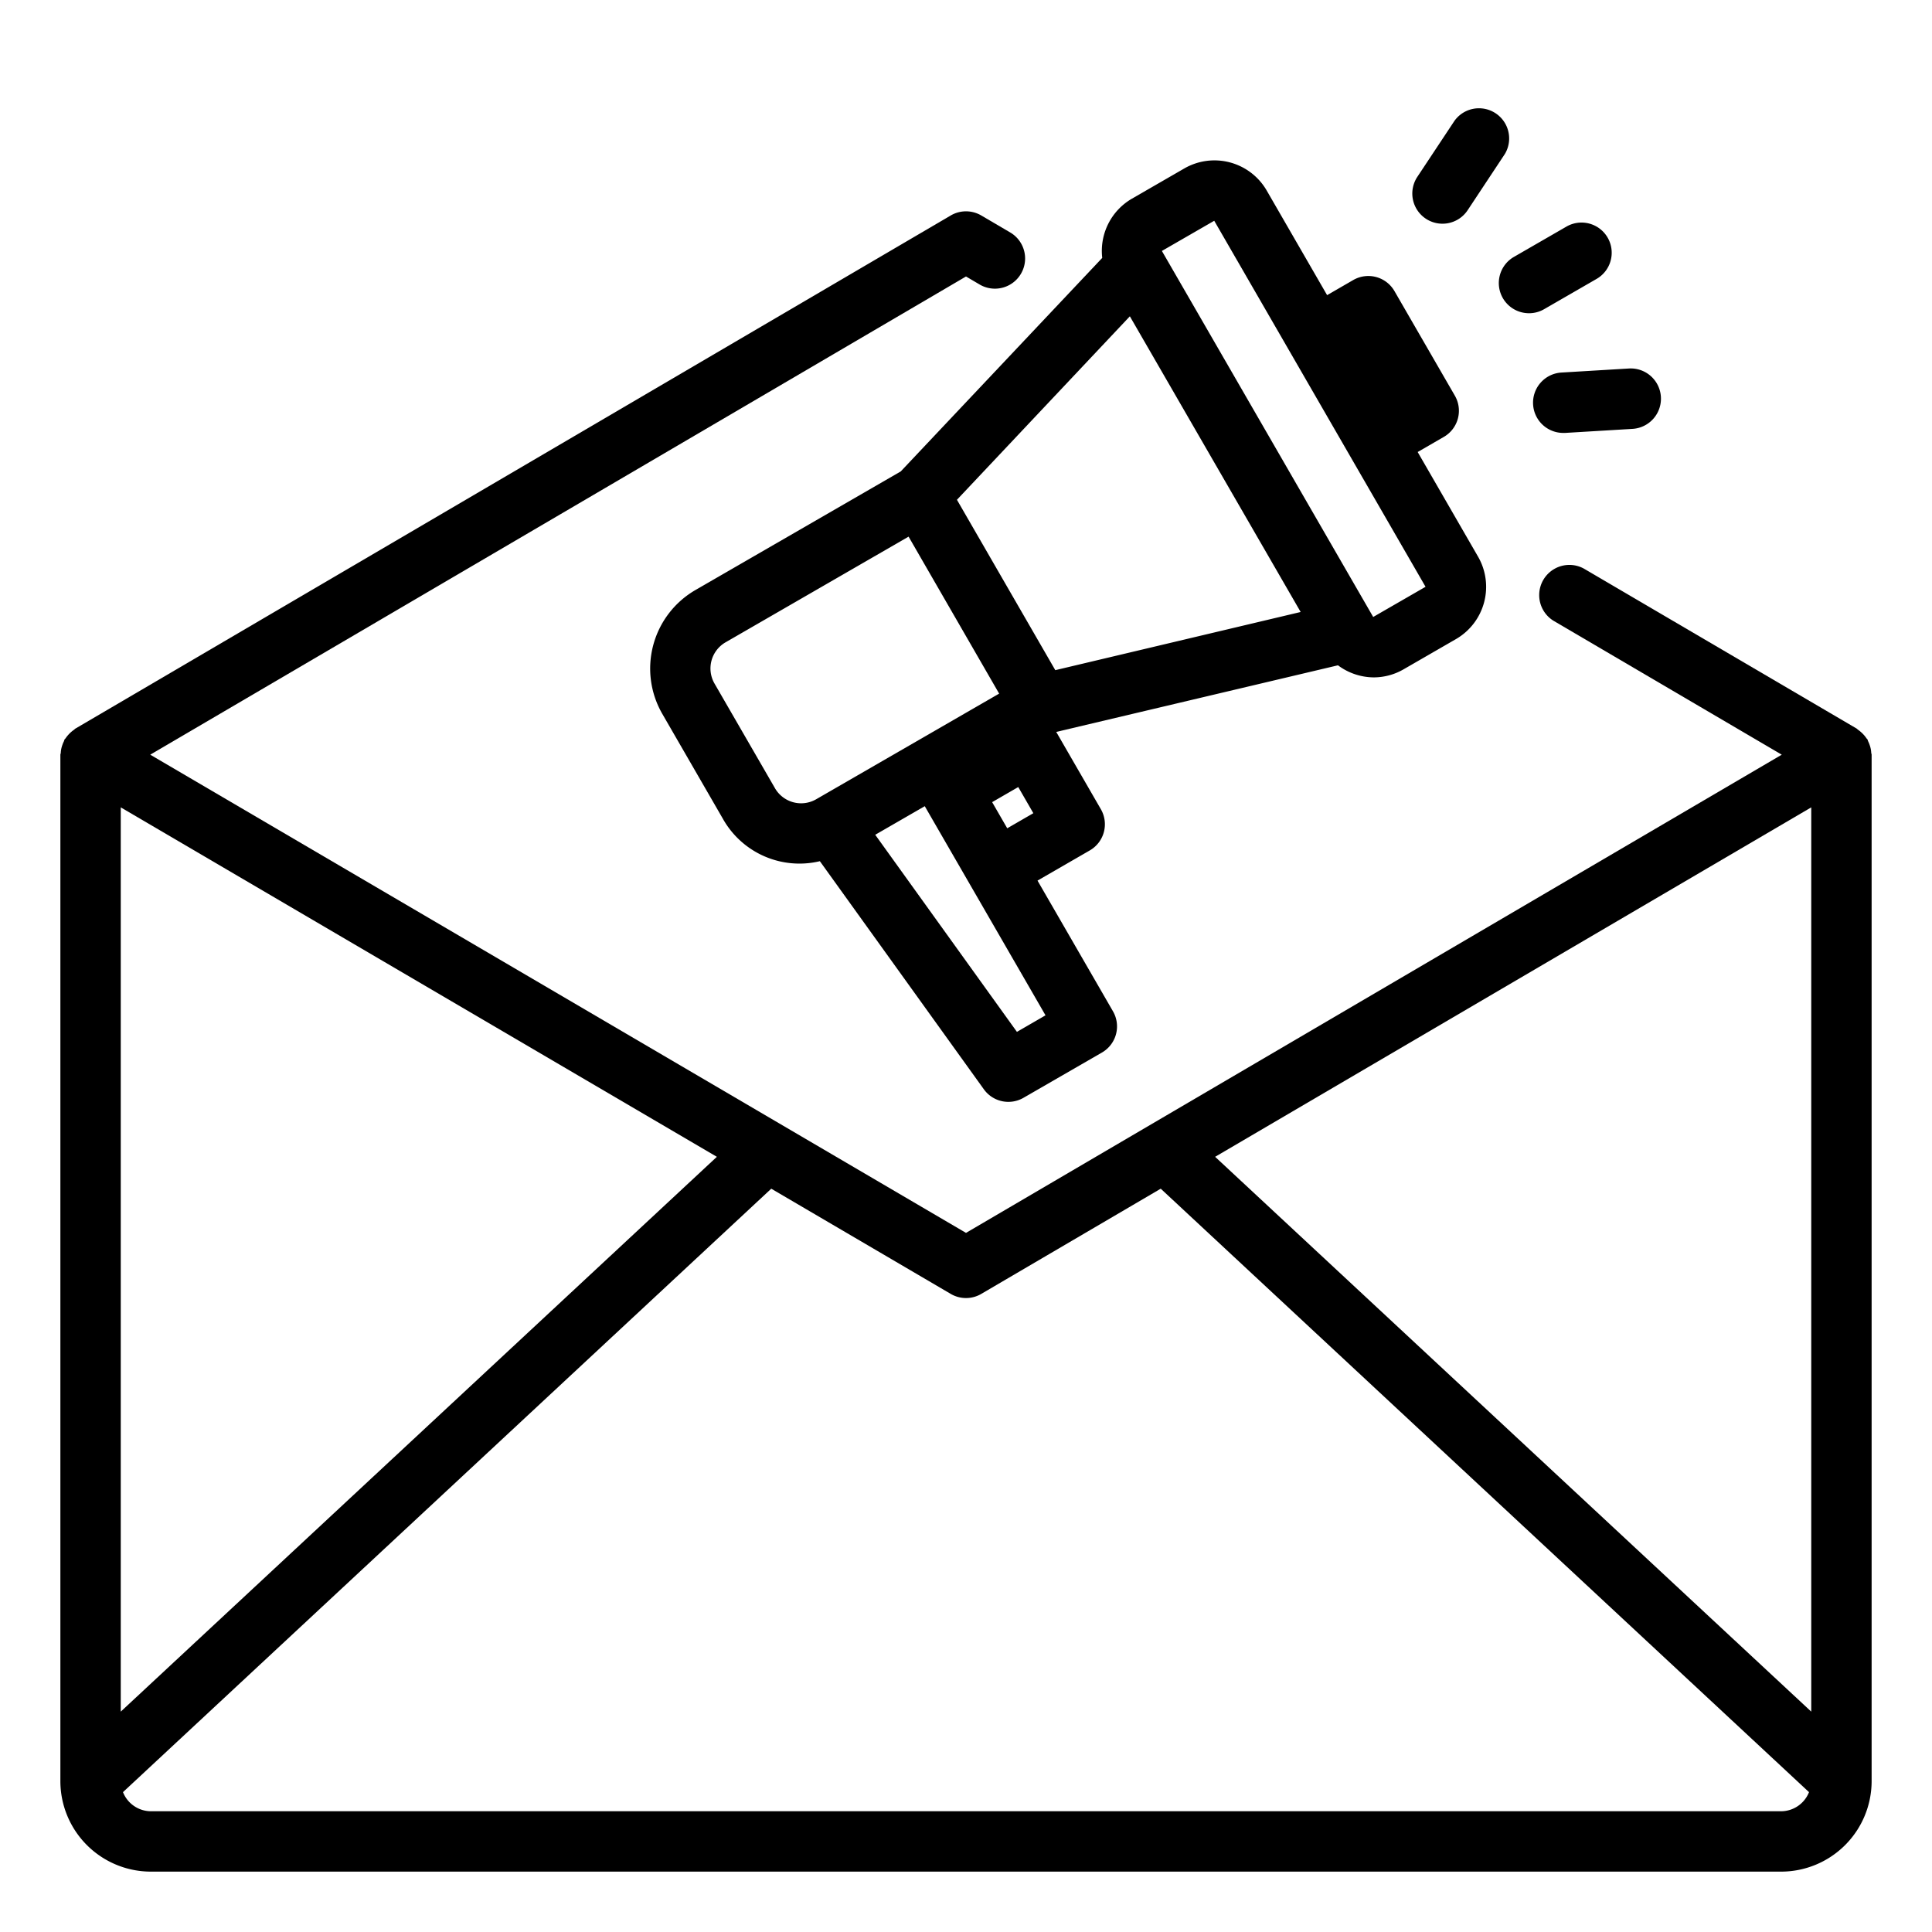 <svg xmlns="http://www.w3.org/2000/svg" viewBox="0 0 64 64" x="0px" y="0px"><title>Email Marketing</title><g data-name="Email Marketing"><path d="M61.987,24.937a.871.871,0,0,0-.015-.125.961.961,0,0,0-.036-.13.988.988,0,0,0-.054-.13c-.009-.018-.009-.039-.02-.058s-.025-.024-.035-.04a.9.9,0,0,0-.077-.1,1.138,1.138,0,0,0-.206-.184c-.015-.01-.023-.025-.038-.034l-9.038-5.3a1,1,0,0,0-1.012,1.724L59.023,25,32,40.841,4.977,25,32,9.159l.473.278a1,1,0,0,0,1.011-1.725l-.978-.574a1,1,0,0,0-1.012,0l-29,17c-.015.008-.023.023-.037.033a1.083,1.083,0,0,0-.207.185,1.037,1.037,0,0,0-.077.1c-.01.015-.026.024-.035.04s-.011.04-.02.059a.922.922,0,0,0-.054.129.961.961,0,0,0-.036.13.871.871,0,0,0-.015.125c0,.022-.013.041-.013.063V59a3,3,0,0,0,3,3H59a3,3,0,0,0,3-3V25C62,24.978,61.989,24.959,61.987,24.937ZM40.253,38.321,60,26.745V56.7ZM4,26.745,23.747,38.321,4,56.7ZM59,60H5a1,1,0,0,1-.926-.633l21.475-19.99,5.945,3.485a1,1,0,0,0,1.012,0l5.945-3.485,21.475,19.99A1,1,0,0,1,59,60Z"></path><path d="M29.838,15.617l-6.8,3.928a3.006,3.006,0,0,0-1.1,4.1l2,3.463a2.909,2.909,0,0,0,3.221,1.42l5.433,7.557a1,1,0,0,0,1.311.282l2.6-1.5a1,1,0,0,0,.366-1.366l-2.5-4.33,1.732-1a1,1,0,0,0,.366-1.366l-1.478-2.559,9.333-2.207a2,2,0,0,0,1.175.4,1.979,1.979,0,0,0,1-.268l1.733-1a2,2,0,0,0,.732-2.732l-2-3.465.865-.5a1,1,0,0,0,.367-1.367l-2-3.463a1,1,0,0,0-1.367-.367l-.865.5-2-3.464a2,2,0,0,0-2.732-.732l-1.733,1a2,2,0,0,0-.984,1.962Zm13.248,4.656L34.958,22.2,31.7,16.556l5.728-6.078ZM25.67,26.107l-2-3.462a1,1,0,0,1,.366-1.368l6.062-3.5,1.5,2.6,1.5,2.6-6.062,3.5h0A1,1,0,0,1,25.67,26.107Zm8.017,8.075-4.694-6.529,1.641-.947,4,6.928Zm-.821-7.61.865-.5.5.866-.865.5-.25-.433ZM40.223,7.313l7,12.125-1.734,1-7-12.125Z"></path><path d="M49.784,9.876a1,1,0,0,0,.867.5.992.992,0,0,0,.5-.134l1.733-1a1,1,0,1,0-1-1.732l-1.733,1A1,1,0,0,0,49.784,9.876Z"></path><path d="M50.786,13.4a1,1,0,0,0,1,.941l.061,0,2.232-.134a1,1,0,1,0-.119-2l-2.232.134A1,1,0,0,0,50.786,13.4Z"></path><path d="M47.233,7.245a1,1,0,0,0,1.385-.282L49.851,5.1a1,1,0,0,0-1.668-1.1L46.95,5.86A1,1,0,0,0,47.233,7.245Z"></path></g></svg>
